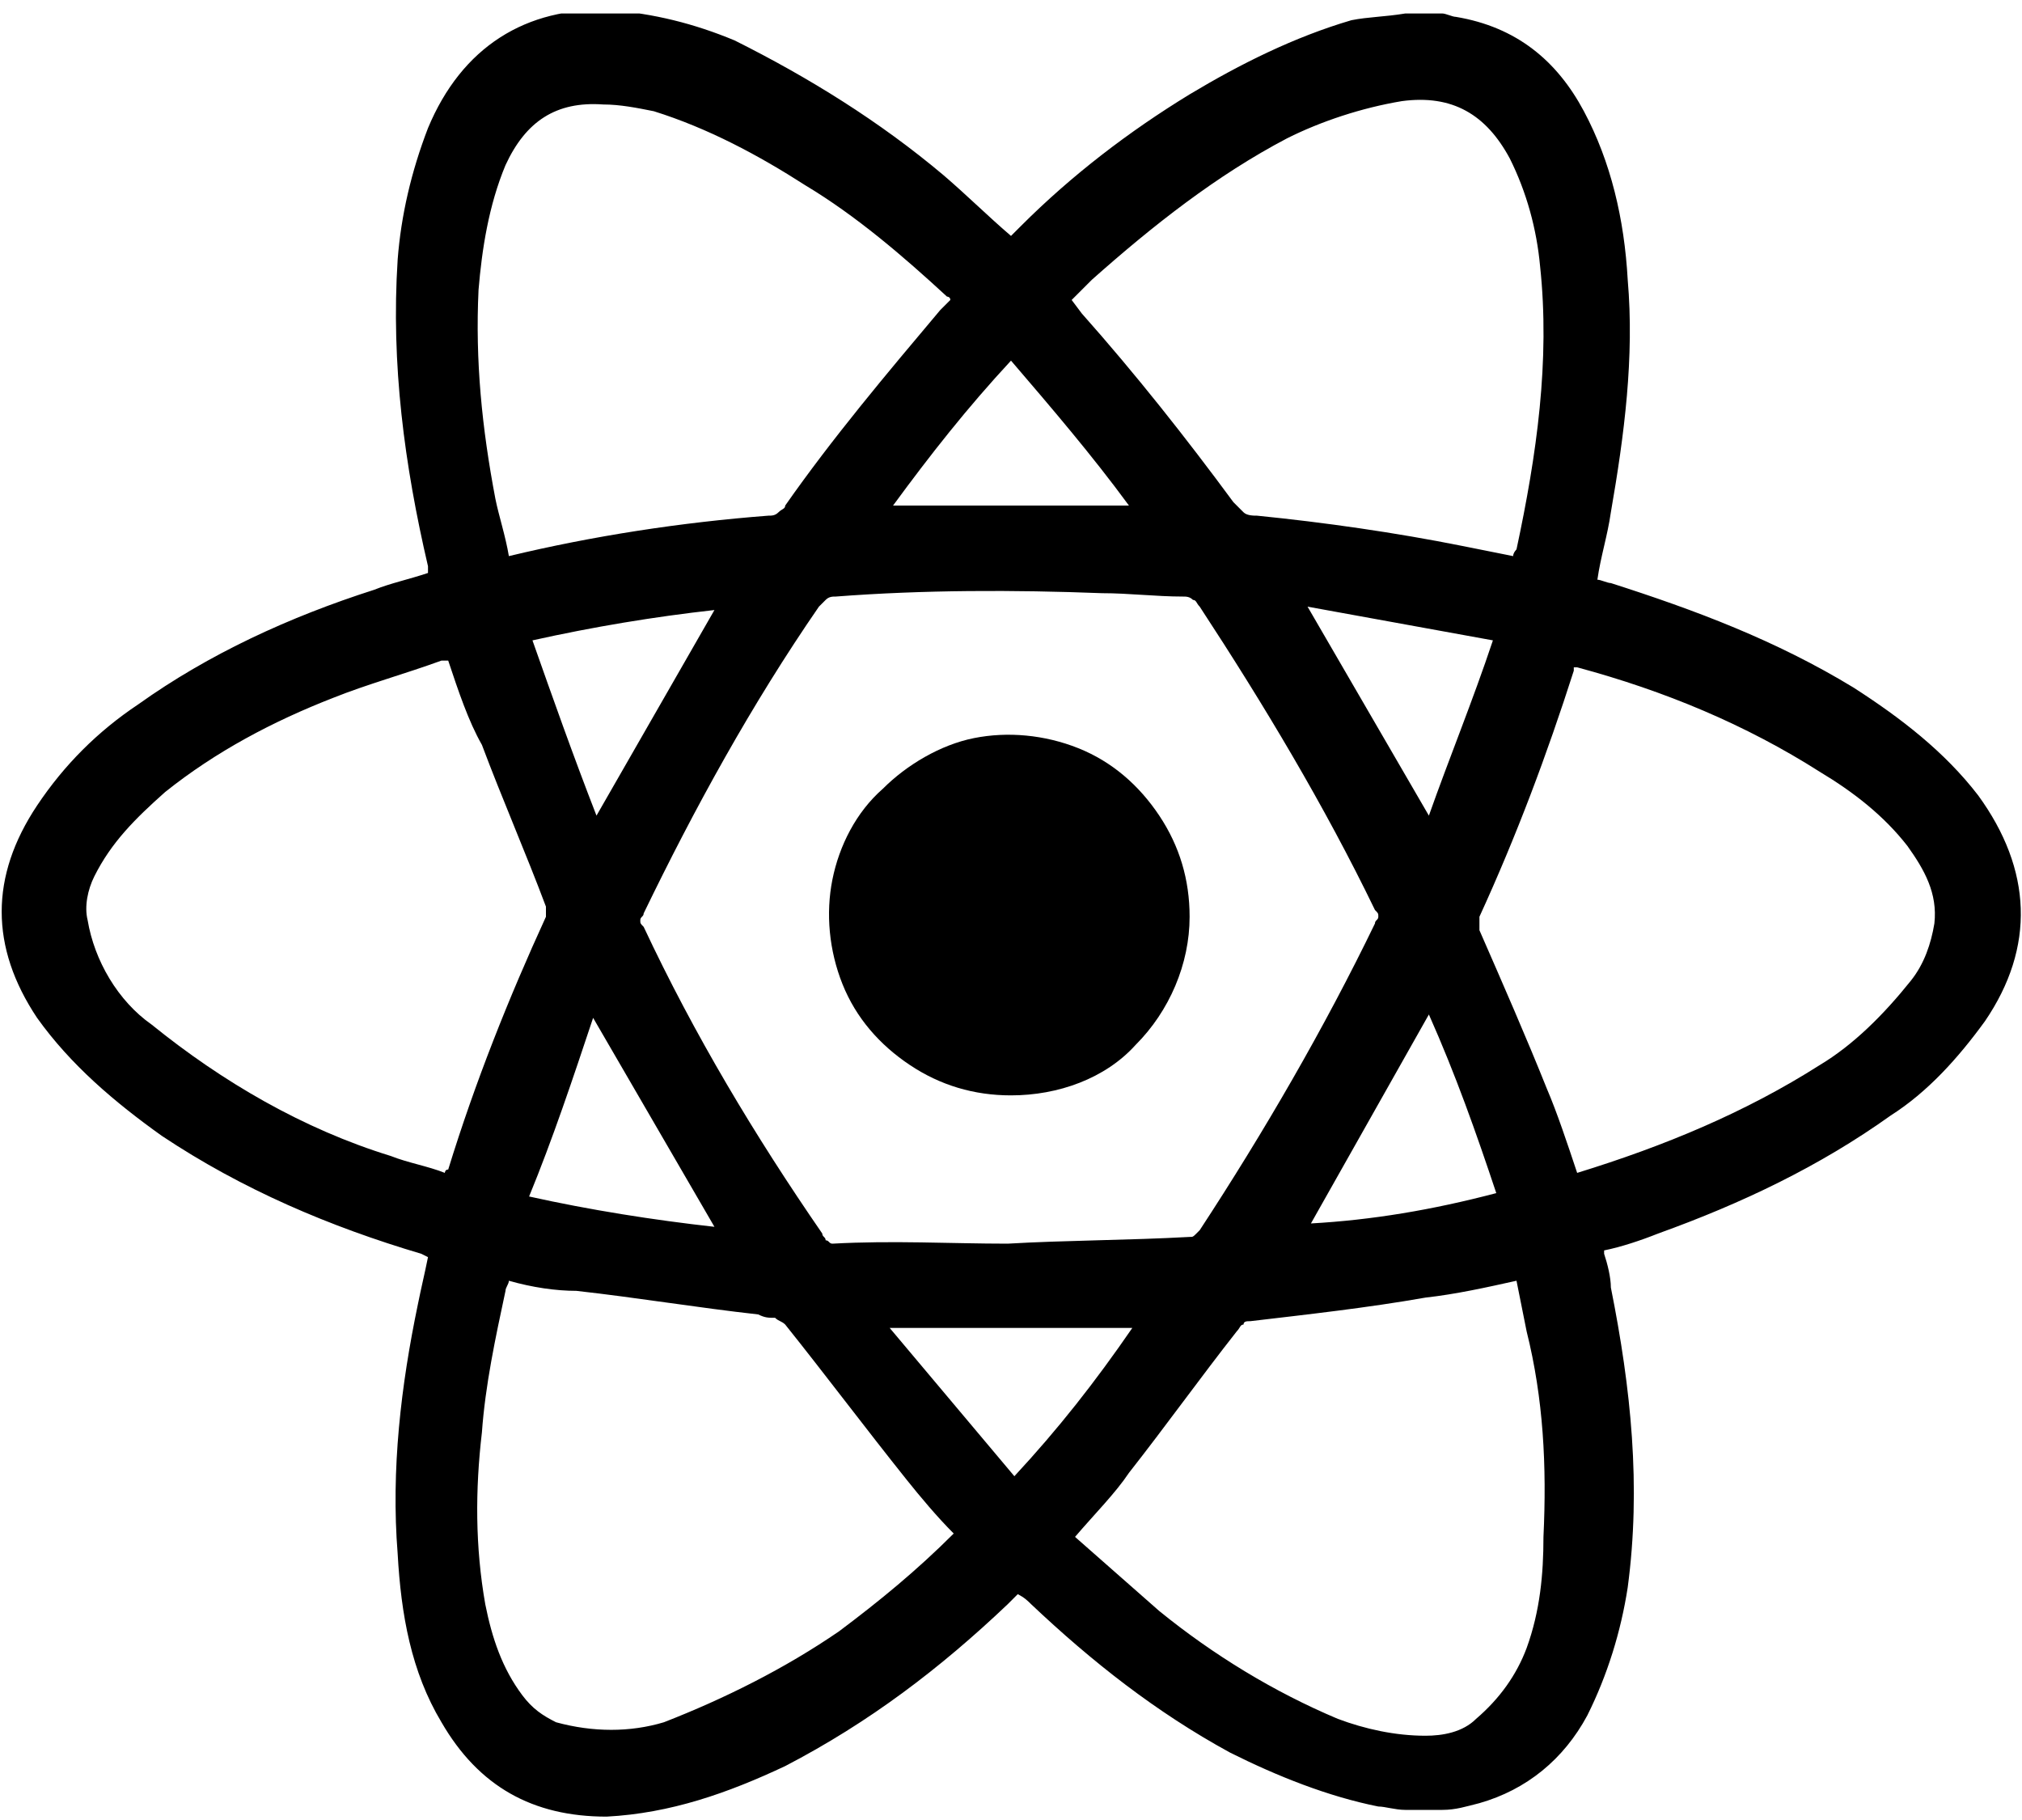 <?xml version="1.0" encoding="utf-8"?>
<!-- Generator: Adobe Illustrator 25.4.1, SVG Export Plug-In . SVG Version: 6.00 Build 0)  -->
<svg version="1.1" id="Layer_1" xmlns="http://www.w3.org/2000/svg" xmlns:xlink="http://www.w3.org/1999/xlink" x="0px" y="0px"
	 viewBox="0 0 60 54" style="enable-background:new 0 0 60 54;" xml:space="preserve">
<style type="text/css">
	.st0{clip-path:url(#SVGID_00000106848585743343536130000013245745523922217895_);}
</style>
<g>
	<defs>
		<rect id="SVGID_1_" y="0.4" width="60" height="53.6"/>
	</defs>
	<clipPath id="SVGID_00000103974898644966584220000004698486564023764883_">
		<use xlink:href="#SVGID_1_"  style="overflow:visible;"/>
	</clipPath>
	<g style="clip-path:url(#SVGID_00000103974898644966584220000004698486564023764883_);">
		<path d="M41.7,0.4h1.1c0.1,0,0.3,0.1,0.4,0.1c1.8,0.3,3,1.3,3.8,2.8c0.8,1.5,1.2,3.2,1.3,5c0.2,2.3-0.1,4.6-0.5,6.9
			c-0.1,0.7-0.3,1.3-0.4,2c0,0,0,0,0,0c0.1,0,0.3,0.1,0.4,0.1c2.5,0.8,4.9,1.7,7.2,3.1c1.4,0.9,2.7,1.9,3.7,3.2
			c1.6,2.2,1.7,4.5,0.2,6.7c-0.8,1.1-1.7,2.1-2.8,2.8c-2.1,1.5-4.4,2.6-6.9,3.5c-0.5,0.2-1.1,0.4-1.6,0.5c0,0,0,0,0,0.1
			c0.1,0.3,0.2,0.7,0.2,1c0.6,3,0.9,5.9,0.5,8.9c-0.2,1.3-0.6,2.6-1.2,3.8c-0.7,1.3-1.8,2.2-3.2,2.6c-0.4,0.1-0.7,0.2-1.1,0.2h-1.1
			c-0.3,0-0.6-0.1-0.8-0.1c-1.5-0.3-3-0.9-4.4-1.6c-2.2-1.2-4.1-2.7-5.9-4.4c-0.1-0.1-0.2-0.2-0.4-0.3l-0.3,0.3
			c-2,1.9-4.1,3.5-6.6,4.8c-1.7,0.8-3.4,1.4-5.3,1.5c-2.2,0-3.8-0.9-4.9-2.8c-0.9-1.5-1.2-3.2-1.3-5c-0.2-2.5,0.1-5,0.6-7.4
			c0.1-0.5,0.2-0.9,0.3-1.4l-0.2-0.1c-2.7-0.8-5.3-1.9-7.7-3.5c-1.4-1-2.7-2.1-3.7-3.5c-1.4-2.1-1.4-4.2,0-6.3c0.8-1.2,1.8-2.2,3-3
			c2.1-1.5,4.5-2.6,7-3.4c0.5-0.2,1-0.3,1.6-0.5c0-0.1,0-0.2,0-0.2c-0.7-3-1.1-6-0.9-9.1c0.1-1.3,0.4-2.6,0.9-3.9
			c1-2.4,2.9-3.6,5.4-3.5c1.3,0.1,2.5,0.4,3.7,0.9C24,2.3,26.1,3.6,28,5.2c0.7,0.6,1.3,1.2,2,1.8l0.3-0.3c1.5-1.5,3.2-2.8,5-3.9
			c1.5-0.9,3.1-1.7,4.8-2.2C40.6,0.5,41.1,0.5,41.7,0.4z M29.9,36.9c1.7-0.1,3.6-0.1,5.4-0.2c0.1,0,0.1,0,0.2-0.1
			c0,0,0.1-0.1,0.1-0.1c1.9-2.9,3.7-6,5.2-9.1c0-0.1,0.1-0.1,0.1-0.2c0-0.1,0-0.1-0.1-0.2c-1.5-3.1-3.3-6.1-5.2-9
			c-0.1-0.1-0.1-0.2-0.2-0.2c-0.1-0.1-0.2-0.1-0.3-0.1c-0.8,0-1.6-0.1-2.4-0.1c-2.6-0.1-5.3-0.1-7.9,0.1c-0.1,0-0.2,0-0.3,0.1
			s-0.1,0.1-0.2,0.2c-2,2.9-3.7,6-5.2,9.1c0,0.1-0.1,0.1-0.1,0.2c0,0.1,0,0.1,0.1,0.2c1.5,3.2,3.3,6.2,5.3,9.1
			c0,0.1,0.1,0.1,0.1,0.2c0.1,0,0.1,0.1,0.2,0.1C26.5,36.8,28.2,36.9,29.9,36.9z M13.3,19.6c-0.1,0-0.1,0-0.2,0
			c-1.1,0.4-2.2,0.7-3.2,1.1c-1.8,0.7-3.5,1.6-5,2.8C4,24.3,3.3,25,2.8,26c-0.2,0.4-0.3,0.9-0.2,1.3c0.2,1.2,0.9,2.4,1.9,3.1
			c2.1,1.7,4.5,3.1,7.1,3.9c0.5,0.2,1.1,0.3,1.6,0.5c0,0,0-0.1,0.1-0.1c0.8-2.6,1.8-5.1,2.9-7.5c0-0.1,0-0.2,0-0.3
			c-0.6-1.6-1.3-3.2-1.9-4.8C13.9,21.4,13.6,20.5,13.3,19.6z M15.1,38c0,0.1-0.1,0.2-0.1,0.3c-0.3,1.4-0.6,2.8-0.7,4.2
			c-0.2,1.7-0.2,3.4,0.1,5.1c0.2,1,0.5,1.9,1.1,2.7c0.3,0.4,0.6,0.6,1,0.8c1.1,0.3,2.2,0.3,3.2,0c1.8-0.7,3.6-1.6,5.2-2.7
			c1.2-0.9,2.3-1.8,3.4-2.9c-0.5-0.5-1-1.1-1.4-1.6c-1.2-1.5-2.4-3.1-3.6-4.6c-0.1-0.1-0.2-0.1-0.3-0.2c-0.2,0-0.3,0-0.5-0.1
			c-1.8-0.2-3.6-0.5-5.4-0.7C16.5,38.3,15.8,38.2,15.1,38z M31.9,45.6c0.8,0.7,1.7,1.5,2.5,2.2c1.6,1.3,3.4,2.4,5.3,3.2
			c0.8,0.3,1.7,0.5,2.6,0.5c0.5,0,1.1-0.1,1.5-0.5c0.7-0.6,1.2-1.3,1.5-2.1c0.4-1.1,0.5-2.2,0.5-3.3c0.1-2.1,0-4.1-0.5-6.1
			c-0.1-0.5-0.2-1-0.3-1.5c-0.9,0.2-1.8,0.4-2.7,0.5c-1.7,0.3-3.5,0.5-5.2,0.7c-0.1,0-0.2,0-0.2,0.1c-0.1,0-0.1,0.1-0.2,0.2
			c-1.1,1.4-2.1,2.8-3.2,4.2C33.1,44.3,32.5,44.9,31.9,45.6z M15.1,16.5c2.5-0.6,5.1-1,7.7-1.2c0.1,0,0.2,0,0.3-0.1
			c0.1-0.1,0.2-0.1,0.2-0.2c1.4-2,3-3.9,4.6-5.8c0.1-0.1,0.2-0.2,0.3-0.3c0-0.1-0.1-0.1-0.1-0.1c-1.3-1.2-2.7-2.4-4.2-3.3
			c-1.4-0.9-2.9-1.7-4.5-2.2c-0.5-0.1-1-0.2-1.5-0.2c-1.4-0.1-2.3,0.5-2.9,1.8c-0.5,1.2-0.7,2.5-0.8,3.7c-0.1,2.1,0.1,4.1,0.5,6.2
			C14.8,15.3,15,15.9,15.1,16.5z M44.9,16.5c0-0.1,0.1-0.2,0.1-0.2c0.6-2.8,1-5.6,0.7-8.4c-0.1-1.1-0.4-2.2-0.9-3.2
			c-0.7-1.3-1.7-1.9-3.2-1.7c-1.2,0.2-2.4,0.6-3.4,1.1c-2.1,1.1-4,2.6-5.8,4.2c-0.2,0.2-0.4,0.4-0.6,0.6l0.3,0.4
			c1.6,1.8,3.1,3.7,4.5,5.6c0.1,0.1,0.2,0.2,0.3,0.3c0.1,0.1,0.3,0.1,0.4,0.1c2,0.2,4.1,0.5,6.1,0.9L44.9,16.5z M46.8,34.8
			C46.9,34.8,46.9,34.8,46.8,34.8c2.6-0.8,5-1.8,7.2-3.2c1-0.6,1.9-1.5,2.7-2.5c0.4-0.5,0.6-1.1,0.7-1.7c0.1-0.9-0.3-1.6-0.8-2.3
			c-0.7-0.9-1.6-1.6-2.6-2.2c-2.2-1.4-4.6-2.4-7.2-3.1c0,0-0.1,0-0.1,0c0,0,0,0.1,0,0.1c-0.8,2.5-1.7,4.9-2.8,7.3c0,0.1,0,0.2,0,0.4
			c0.7,1.6,1.4,3.2,2,4.7C46.2,33,46.5,33.9,46.8,34.8z M44.4,35.4c-0.6-1.8-1.2-3.5-2-5.3l-3.5,6.2C40.7,36.2,42.5,35.9,44.4,35.4z
			 M30.1,43.8c1.3-1.4,2.4-2.8,3.5-4.4h-7.2L30.1,43.8z M15.7,35.5c1.8,0.4,3.7,0.7,5.5,0.9l-3.6-6.2C17,32,16.4,33.8,15.7,35.5
			L15.7,35.5z M33.5,15c-1.1-1.5-2.3-2.9-3.5-4.3c-1.3,1.4-2.4,2.8-3.5,4.3H33.5z M42.4,24.2c0.6-1.7,1.3-3.4,1.9-5.2l-5.5-1
			L42.4,24.2z M17.7,24.2l3.5-6.1c-1.8,0.2-3.6,0.5-5.4,0.9C16.4,20.7,17,22.4,17.7,24.2L17.7,24.2z"/>
		<path d="M30,32.5c-1.1,0-2.1-0.3-3-0.9c-0.9-0.6-1.6-1.4-2-2.4c-0.4-1-0.5-2.1-0.3-3.1s0.7-2,1.5-2.7c0.7-0.7,1.7-1.3,2.7-1.5
			c1-0.2,2.1-0.1,3.1,0.3c1,0.4,1.8,1.1,2.4,2c0.6,0.9,0.9,1.9,0.9,3c0,1.4-0.6,2.8-1.6,3.8C32.8,32,31.4,32.5,30,32.5z"/>
	</g>
</g>
</svg>
